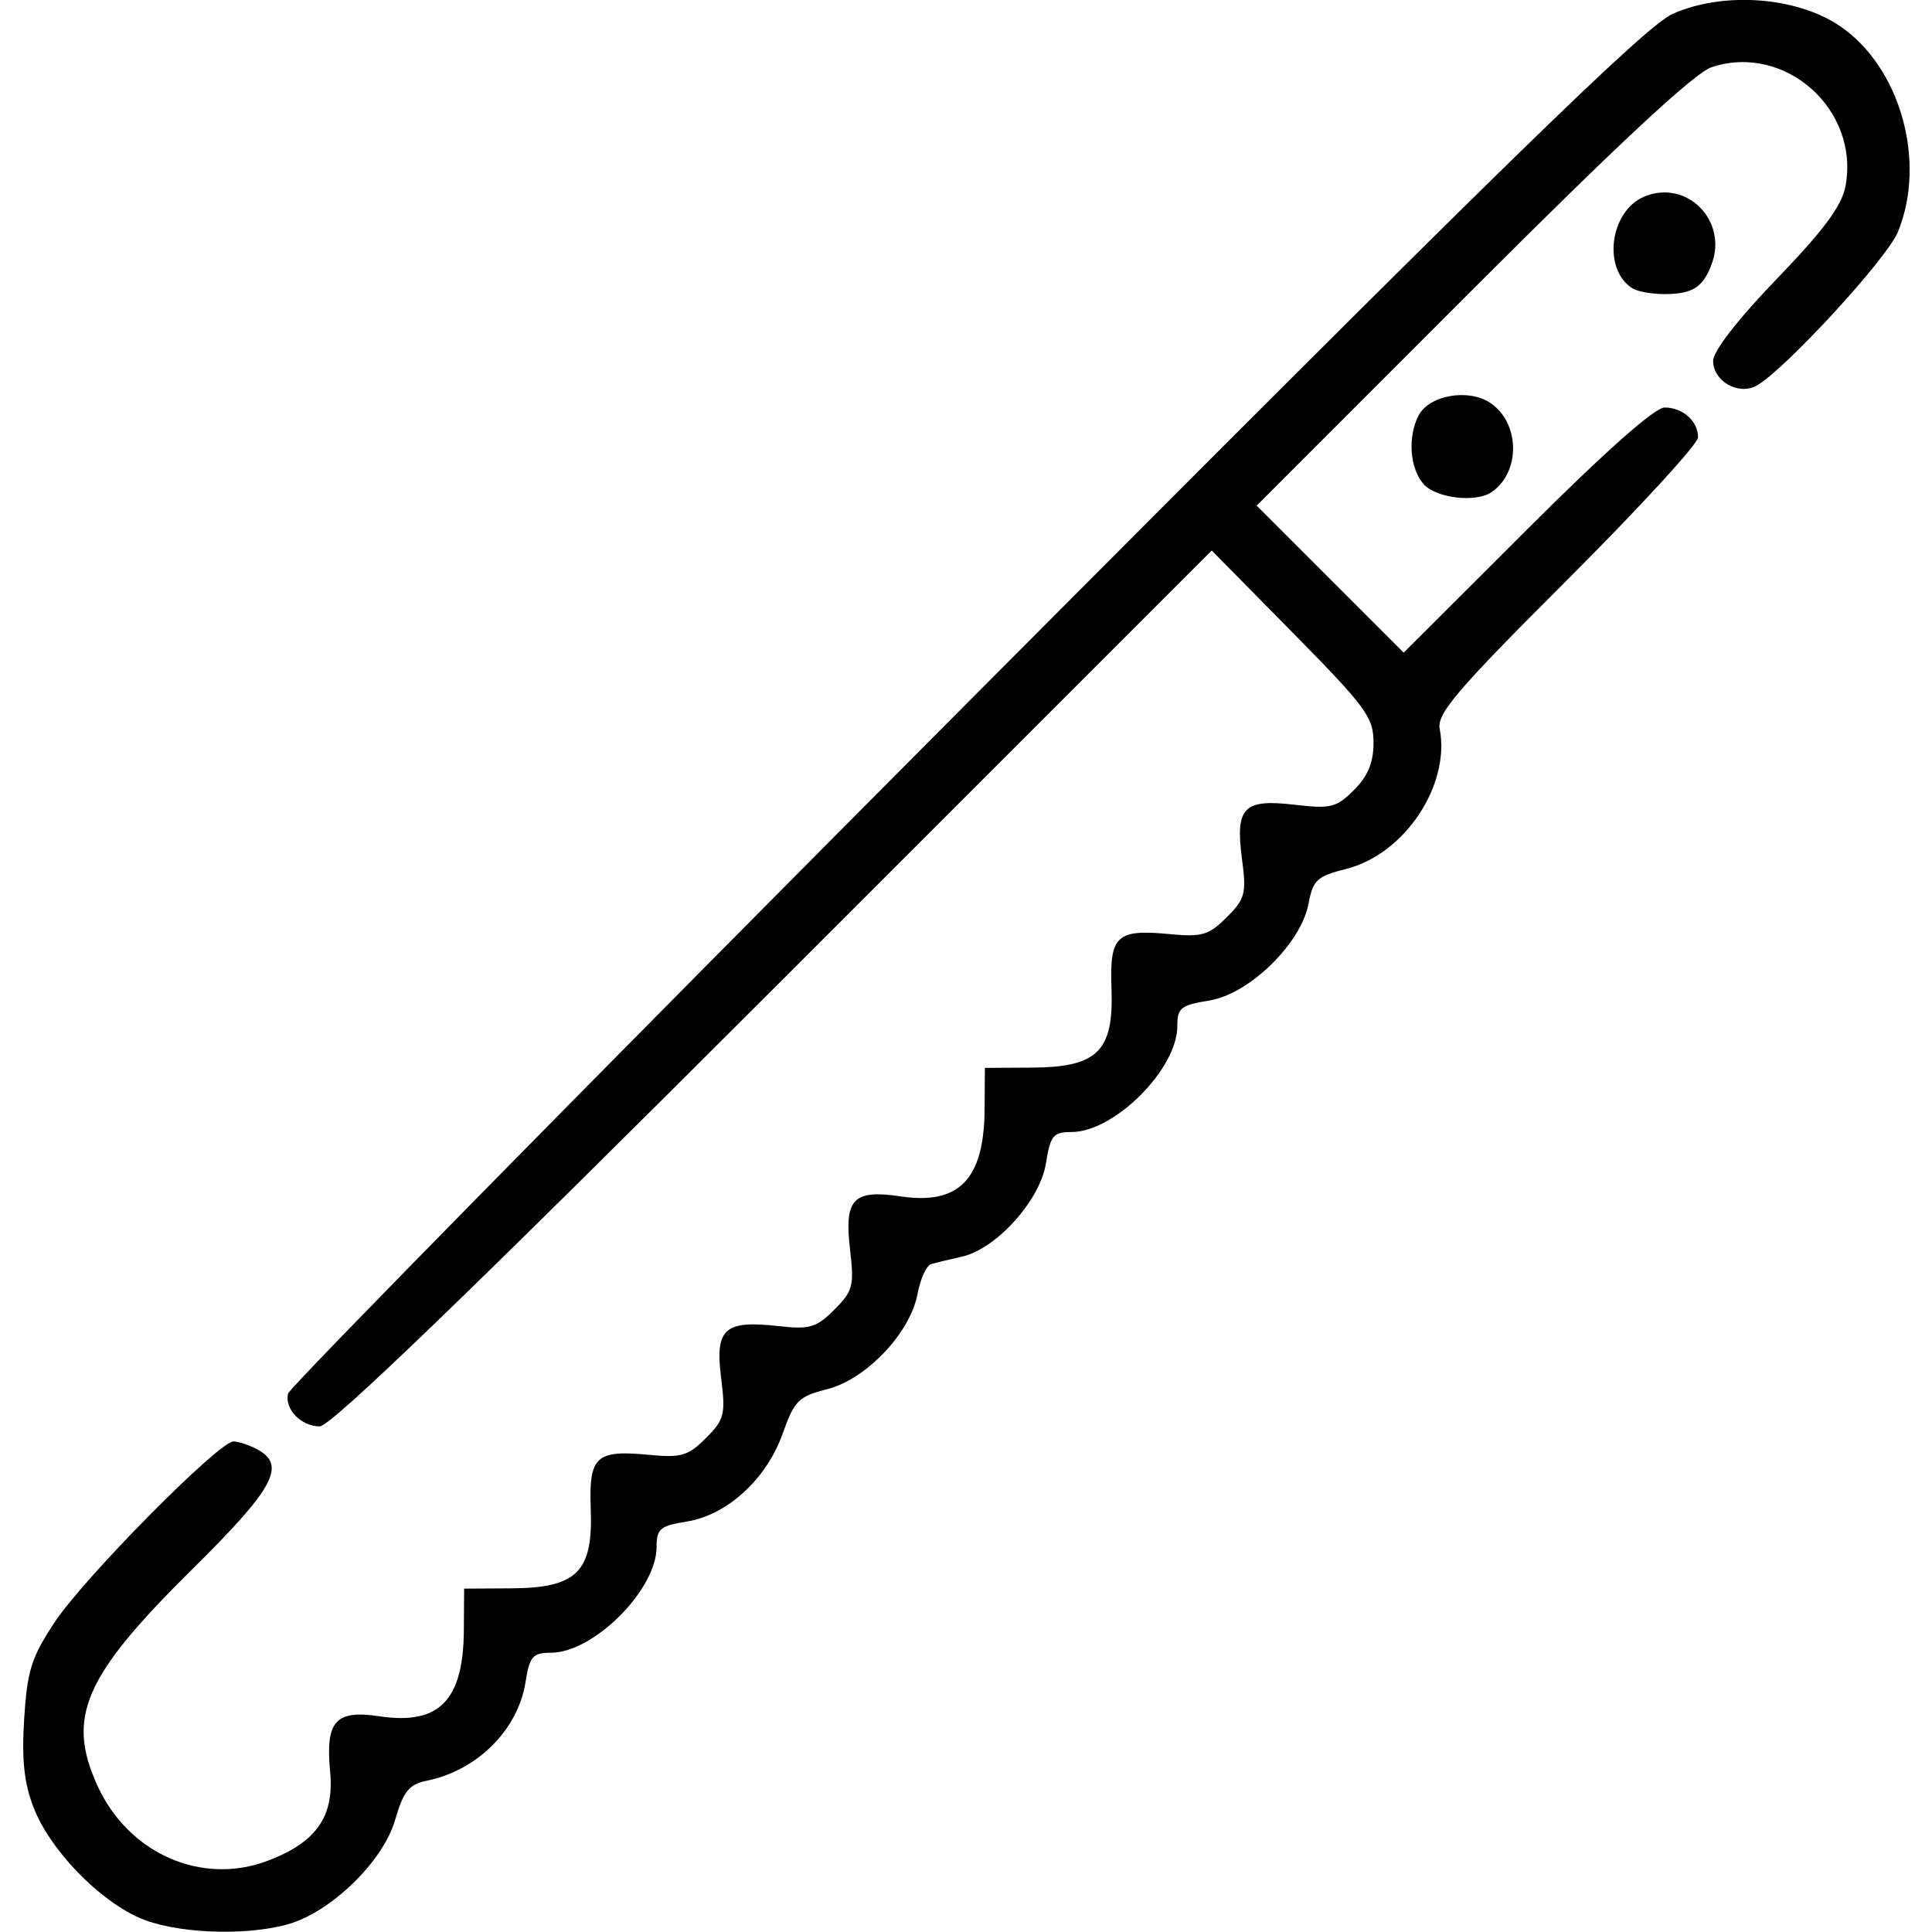 <svg xmlns="http://www.w3.org/2000/svg" xmlns:xlink="http://www.w3.org/1999/xlink" width="256" height="256" xml:space="preserve" version="1.1" viewBox="0 0 256 256">
  <path d="M18.332 254.064 C12.819 251.56 6.528 244.949 4.428 239.451 C3.181 236.186 2.86 233.085 3.207 227.671 C3.614 221.329 4.171 219.581 7.271 214.911 C11.201 208.992 29.004 191.0 30.931 191.0 C31.591 191 33.002 191.466 34.066 192.035 C38.001 194.141 36.342 197.198 25.393 208.018 C11.153 222.09 8.779 227.513 12.893 236.571 C17.001 245.617 26.731 249.902 35.531 246.541 C41.942 244.093 44.31 240.691 43.744 234.741 C43.107 228.039 44.448 226.54 50.299 227.418 C58.197 228.602 61.402 225.324 61.464 216.0 L61.5 210.5 L67.759 210.463 C76.447 210.411 78.588 208.282 78.278 200.002 C78.015 192.949 78.93 192.095 86.022 192.776 C90.254 193.183 91.182 192.909 93.533 190.558 C95.998 188.093 96.161 187.442 95.544 182.507 C94.735 176.033 96.001 174.908 103.18 175.717 C107.288 176.18 108.172 175.919 110.552 173.539 C113.022 171.069 113.202 170.377 112.633 165.536 C111.848 158.856 113.06 157.587 119.323 158.526 C127.09 159.691 130.402 156.264 130.464 147.0 L130.5 141.5 L136.759 141.463 C145.447 141.411 147.588 139.282 147.278 131.002 C147.015 123.949 147.93 123.095 155.022 123.776 C159.258 124.183 160.181 123.91 162.544 121.546 C164.994 119.097 165.178 118.397 164.572 113.835 C163.662 106.972 164.76 105.837 171.536 106.633 C176.328 107.196 177.082 107.009 179.417 104.673 C181.262 102.829 182 101.035 182 98.396 C182 95.042 181.01 93.696 171.281 83.823 L160.561 72.945 L102.527 130.973 C62.242 171.254 43.844 189.0 42.369 189.0 C39.889 189.0 37.69 186.724 38.167 184.649 C38.35 183.854 78.677 142.851 127.782 93.531 C198.973 22.029 217.996 3.447 221.664 1.824 C228.352 -1.134 237.965 -0.447 243.715 3.4 C251.784 8.798 255.348 21.402 251.458 30.782 C249.984 34.338 236.407 49.086 232.75 51.105 C230.354 52.427 227.0 50.509 227.0 47.817 C227 46.525 230.278 42.304 235.436 36.954 C241.677 30.479 244.044 27.283 244.535 24.667 C246.44 14.513 236.526 5.691 226.813 8.897 C224.533 9.649 214.586 18.905 195.004 38.496 L166.513 67 L176.254 76.741 L185.995 86.482 L202.259 70.241 C212.633 59.881 219.26 54 220.561 54 C222.989 54.0 225.0 55.795 225.0 57.961 C225 58.819 217.195 67.317 207.655 76.845 C193.062 91.42 190.383 94.55 190.769 96.571 C192.2 104.059 186.113 113.187 178.39 115.132 C174.516 116.108 173.978 116.603 173.39 119.735 C172.397 125.03 165.523 131.733 160.216 132.581 C156.458 133.182 156.0 133.552 156.0 135.98 C156 141.655 147.655 150 141.98 150.0 C139.558 150 139.182 150.461 138.591 154.154 C137.804 159.076 131.998 165.509 127.433 166.519 C125.82 166.875 123.994 167.319 123.376 167.504 C122.758 167.689 121.945 169.478 121.57 171.48 C120.603 176.633 114.754 182.781 109.578 184.085 C105.818 185.032 105.26 185.59 103.705 189.967 C101.565 195.993 96.358 200.759 90.974 201.62 C87.47 202.18 87.0 202.578 87.0 204.98 C87 210.655 78.655 219.0 72.98 219.0 C70.584 219.0 70.18 219.473 69.628 222.923 C68.623 229.211 63.256 234.574 56.599 235.944 C54.18 236.442 53.472 237.315 52.341 241.192 C50.74 246.685 43.814 253.402 38.123 254.983 C32.284 256.604 22.976 256.172 18.332 254.064 Z M188.655 64.171 C186.802 62.124 186.49 57.821 187.992 55.016 C189.41 52.365 194.531 51.463 197.418 53.354 C201.432 55.984 201.533 62.608 197.6 65.235 C195.516 66.627 190.318 66.009 188.655 64.171 Z M216.3 38.206 C212.295 35.661 213.31 27.942 217.901 26.041 C223.486 23.728 228.948 29.204 226.813 34.977 C225.661 38.09 224.271 38.969 220.5 38.969 C218.85 38.969 216.96 38.626 216.3 38.206 Z" fill="currentColor"/></svg>
